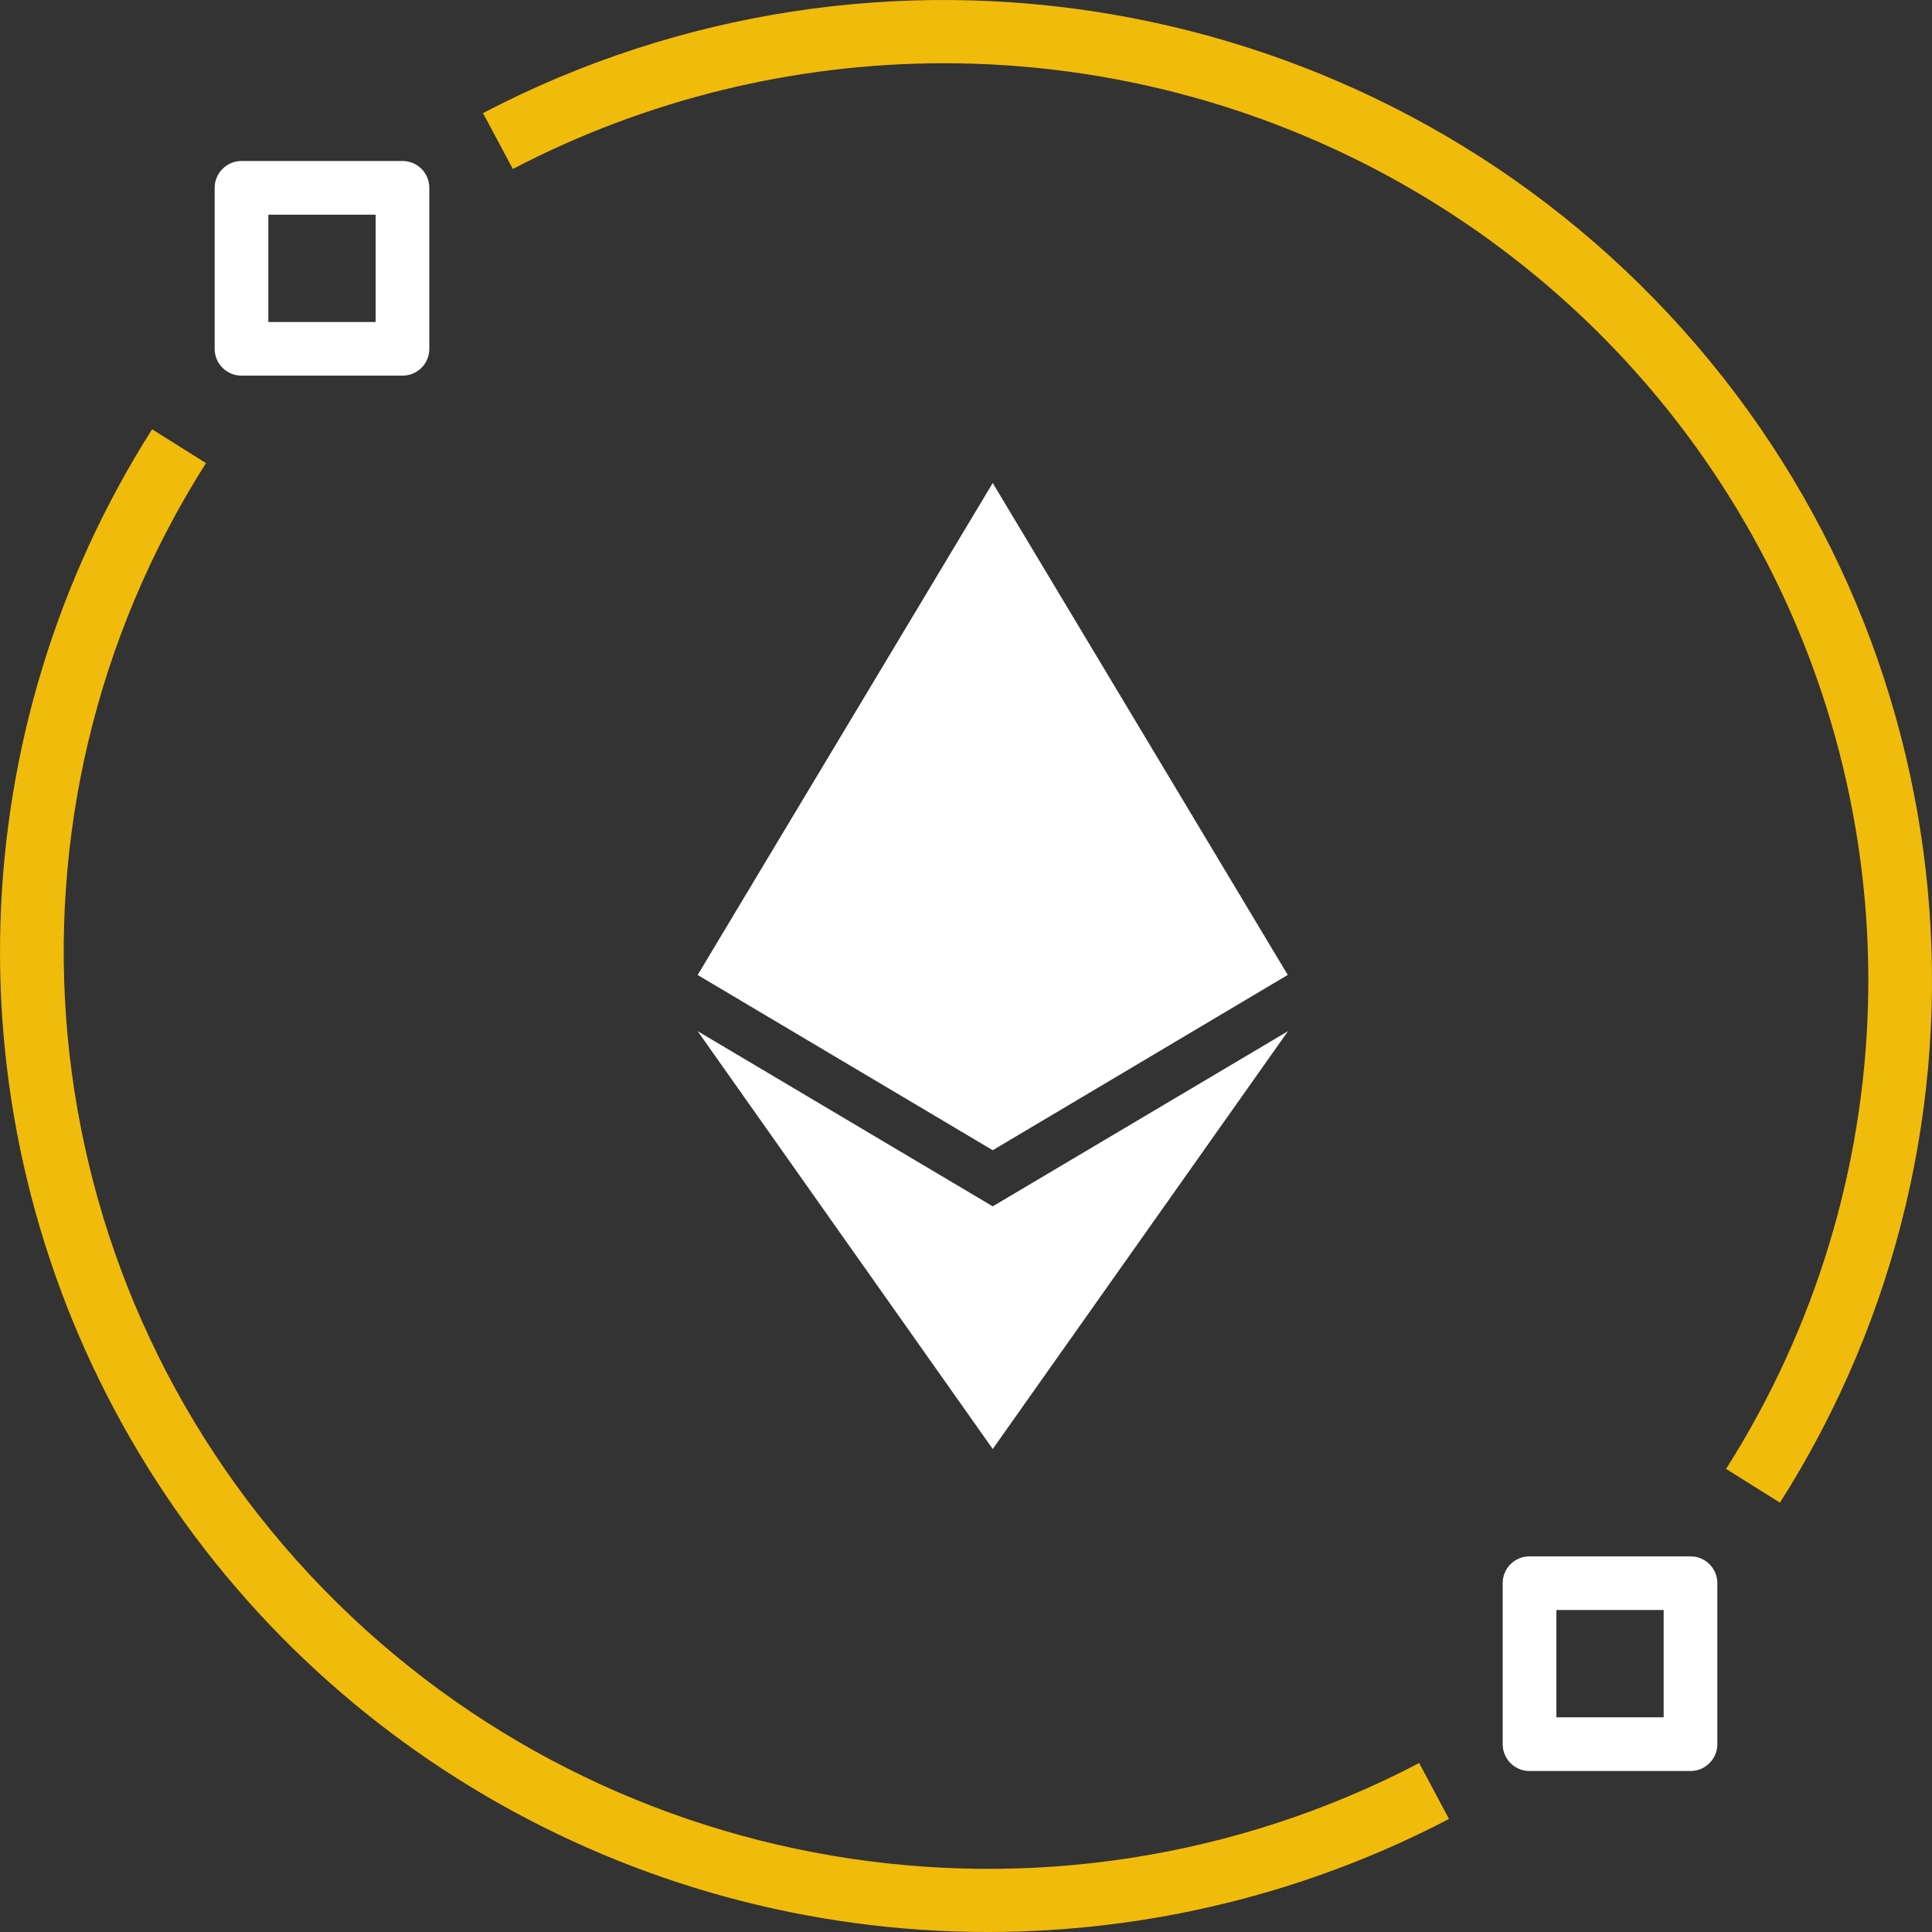 <?xml version="1.0" encoding="utf-8"?>
<svg width="37px" height="37px" viewBox="0 0 37 37" version="1.1" xmlns:xlink="http://www.w3.org/1999/xlink" xmlns="http://www.w3.org/2000/svg">
  <rect x="0" y="0" width="37" height="37" fill="#333333" stroke="none"/>
  <g id="data-security-copy-2">
    <path d="M18.92 37C21.997 36.999 25.027 36.257 27.75 34.835L27.179 33.764C20.091 37.471 11.376 35.992 5.933 30.159C0.489 24.326 -0.326 15.594 3.945 8.869L2.913 8.222C-0.76 14.005 -0.974 21.312 2.355 27.297C5.684 33.282 12.029 36.999 18.92 37L18.92 37Z" id="Path" fill="#F1BB0C" stroke="none" />
    <path d="M18.08 1.211C24.527 1.213 30.463 4.689 33.577 10.288C36.692 15.886 36.492 22.721 33.056 28.131L34.088 28.778C38.653 21.589 37.781 12.255 31.962 6.02C26.143 -0.214 16.828 -1.795 9.25 2.166L9.821 3.236C12.368 1.907 15.202 1.212 18.08 1.211Z" id="Path" fill="#F1BB0C" stroke="none" />
    <path d="M29.292 33.917L32.375 33.917C32.511 33.917 32.642 33.863 32.738 33.766C32.835 33.67 32.889 33.539 32.889 33.403L32.889 30.319C32.889 30.183 32.835 30.052 32.738 29.956C32.642 29.86 32.511 29.805 32.375 29.806L29.292 29.806C29.155 29.805 29.025 29.86 28.928 29.956C28.832 30.052 28.778 30.183 28.778 30.319L28.778 33.403C28.778 33.539 28.832 33.67 28.928 33.766C29.025 33.863 29.155 33.917 29.292 33.917L29.292 33.917ZM29.806 30.833L31.861 30.833L31.861 32.889L29.806 32.889L29.806 30.833Z" id="Shape" fill="#FFFFFF" stroke="none" />
    <path d="M4.625 7.194L7.708 7.194C7.845 7.194 7.975 7.14 8.072 7.044C8.168 6.948 8.222 6.817 8.222 6.681L8.222 3.597C8.222 3.461 8.168 3.33 8.072 3.234C7.975 3.137 7.845 3.083 7.708 3.083L4.625 3.083C4.489 3.083 4.358 3.137 4.262 3.234C4.165 3.33 4.111 3.461 4.111 3.597L4.111 6.681C4.111 6.817 4.165 6.948 4.262 7.044C4.358 7.14 4.489 7.194 4.625 7.194L4.625 7.194ZM5.139 4.111L7.194 4.111L7.194 6.167L5.139 6.167L5.139 4.111Z" id="Shape" fill="#FFFFFF" stroke="none" />
    <path d="M24.662 18.671L19.012 9.25L13.361 18.672L19.012 22.028L24.662 18.671ZM24.667 19.748L19.012 23.103L13.361 19.748L19.012 27.75L24.667 19.748Z" id="Shape" fill="#FFFFFF" stroke="none" />
  </g>
</svg>